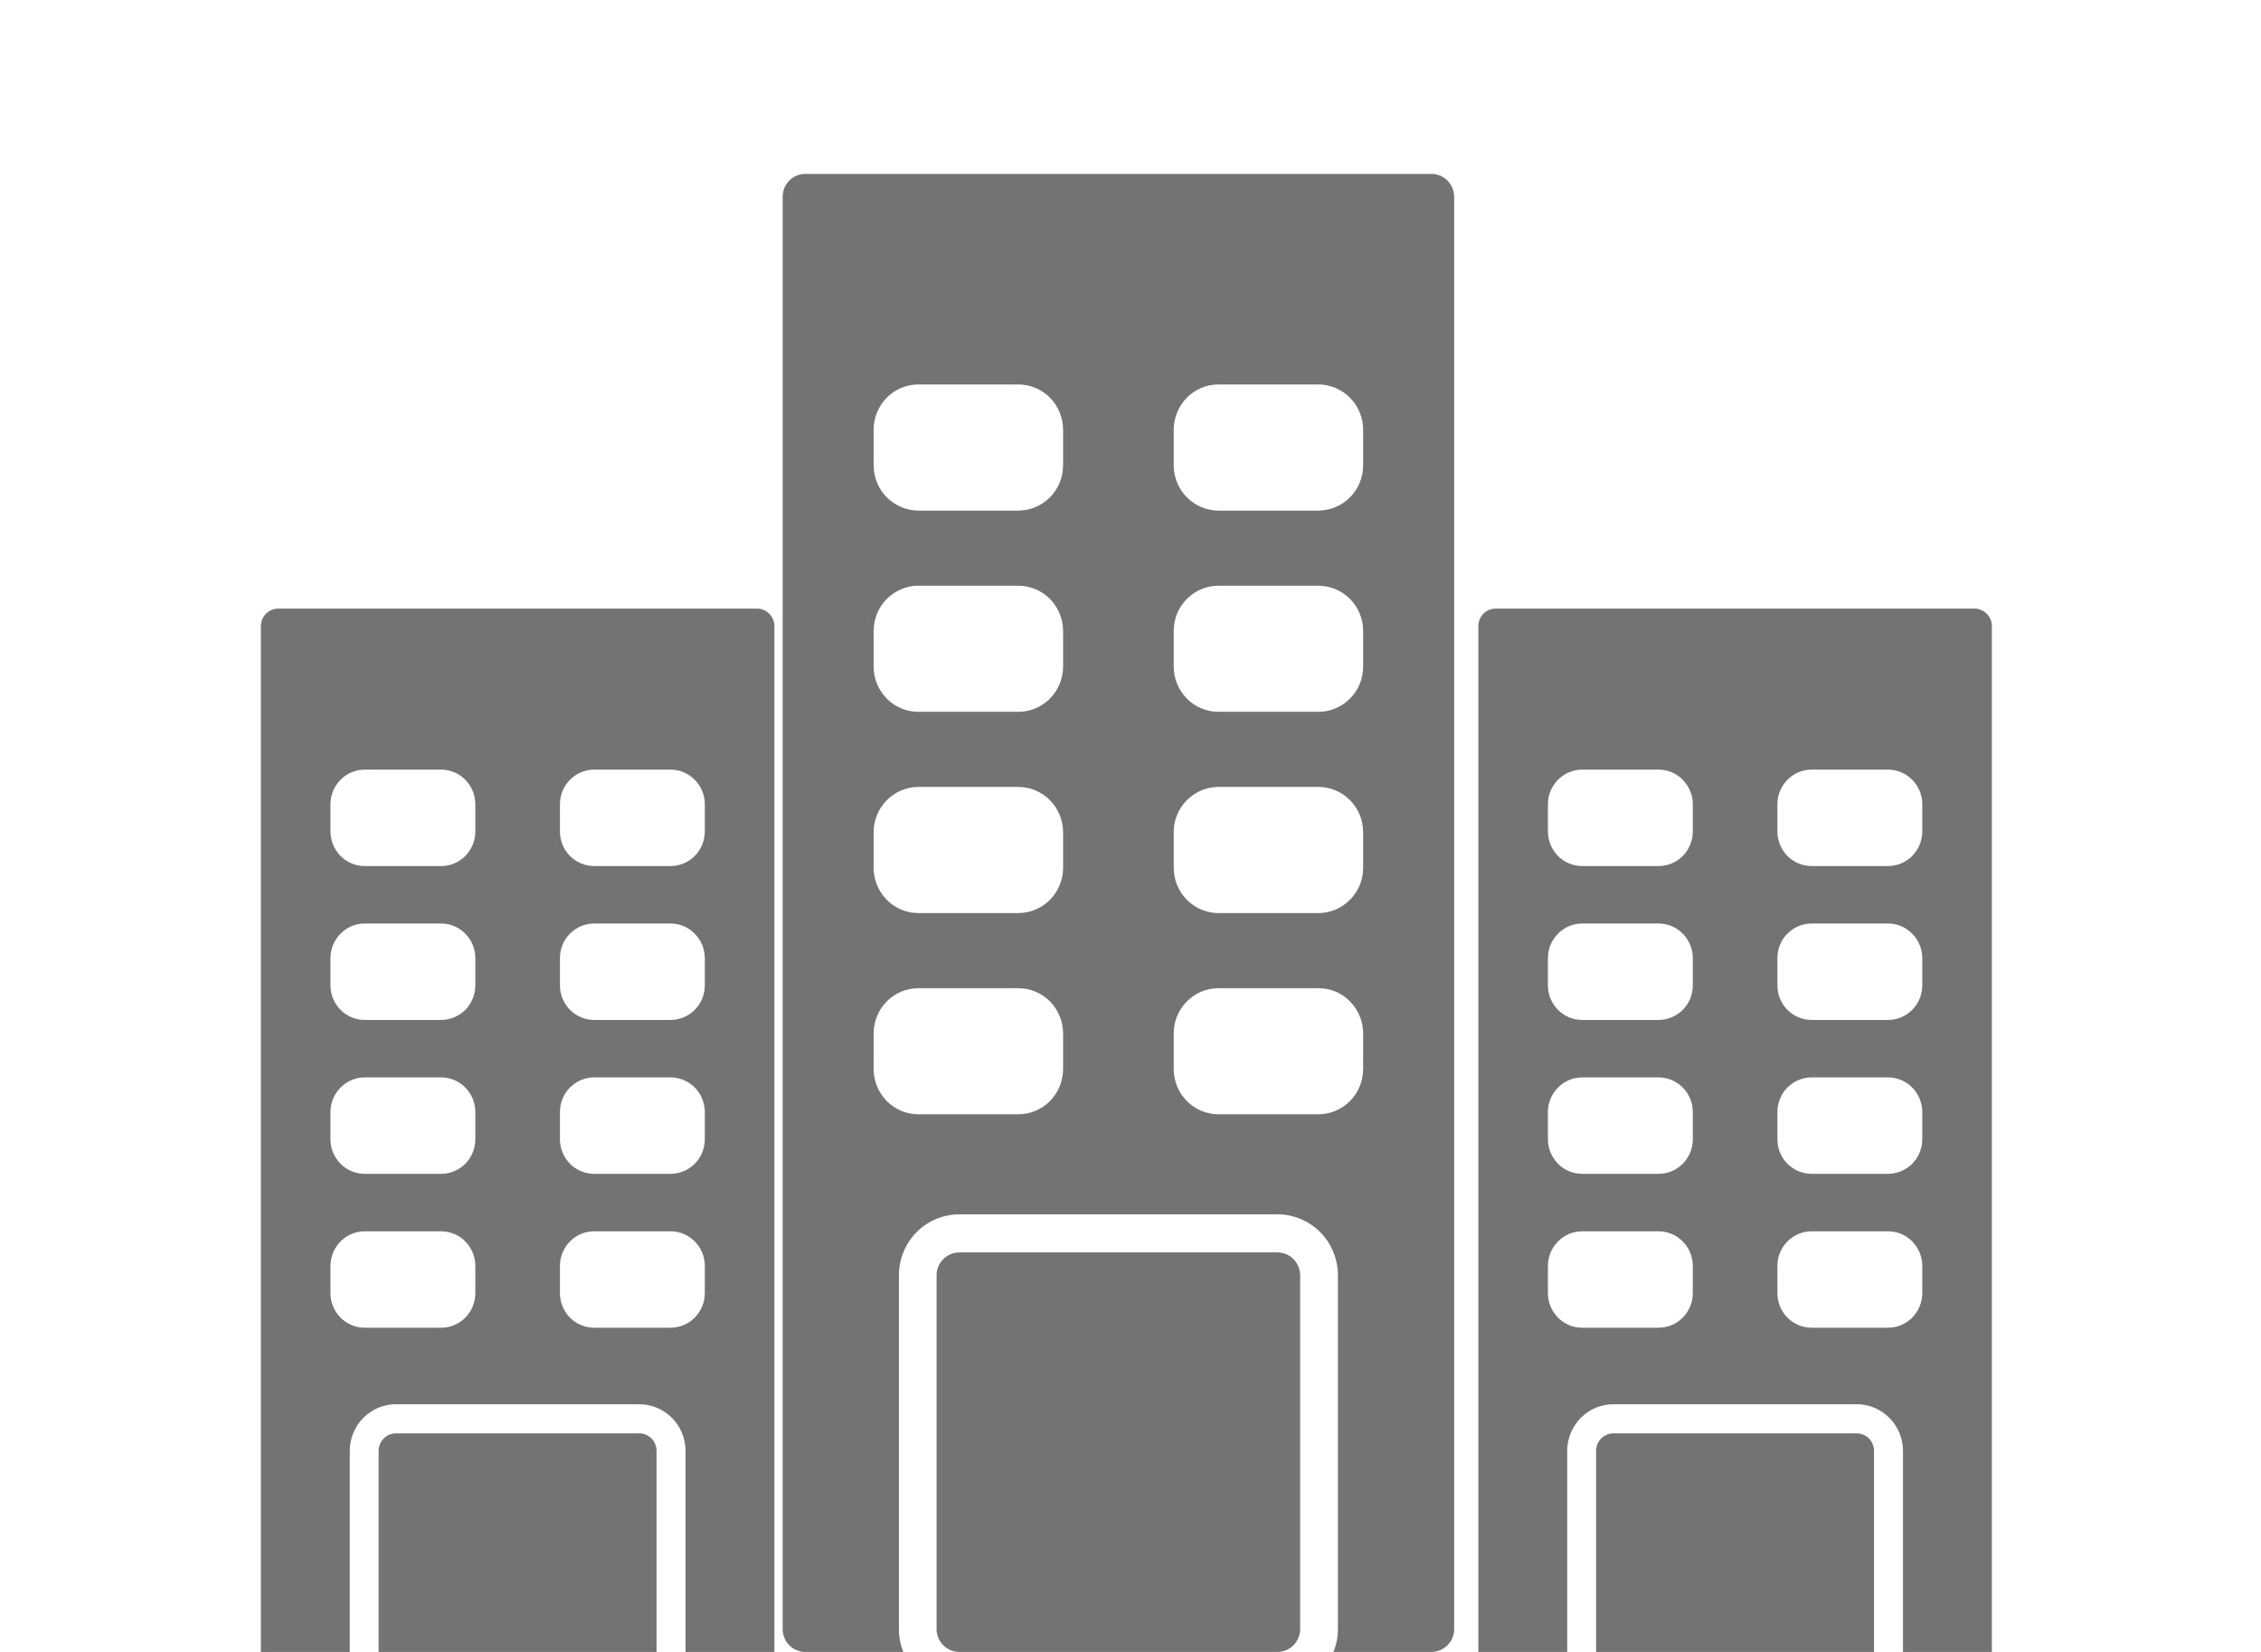 <svg width="26" height="19" viewBox="0 0 26 19" fill="none" xmlns="http://www.w3.org/2000/svg">
<g clip-path="url(#clip0_207_90)">
<path d="M14.69 19H11.031C10.962 19 10.896 18.972 10.847 18.923C10.798 18.874 10.77 18.807 10.77 18.737V14.668C10.77 14.598 10.798 14.532 10.847 14.482C10.896 14.433 10.962 14.405 11.031 14.405H14.69C14.759 14.405 14.826 14.433 14.874 14.482C14.923 14.532 14.951 14.598 14.951 14.668V18.737C14.951 18.807 14.923 18.874 14.874 18.923C14.826 18.972 14.759 19 14.69 19Z" fill="#737373"/>
<path fill-rule="evenodd" clip-rule="evenodd" d="M9 2.263V18.737C9 18.807 9.027 18.874 9.076 18.923C9.125 18.972 9.191 19 9.26 19H10.387C10.354 18.916 10.336 18.827 10.337 18.737V14.668C10.337 14.482 10.41 14.304 10.54 14.172C10.67 14.041 10.847 13.967 11.031 13.967H14.691C14.875 13.967 15.051 14.041 15.182 14.172C15.312 14.304 15.385 14.482 15.385 14.668V18.737C15.385 18.827 15.368 18.916 15.334 19H16.461C16.53 19 16.596 18.972 16.645 18.923C16.694 18.874 16.722 18.807 16.722 18.737V2.263C16.722 2.193 16.694 2.126 16.645 2.077C16.596 2.028 16.53 2 16.461 2H9.26C9.191 2 9.125 2.028 9.076 2.077C9.027 2.126 9 2.193 9 2.263ZM10.561 4.422H11.711C11.847 4.422 11.977 4.477 12.074 4.574C12.17 4.672 12.224 4.804 12.225 4.941V5.354C12.224 5.491 12.17 5.623 12.074 5.72C11.977 5.817 11.847 5.872 11.711 5.873H10.561C10.424 5.872 10.294 5.817 10.197 5.72C10.101 5.623 10.047 5.491 10.046 5.354V4.941C10.047 4.804 10.101 4.672 10.197 4.574C10.294 4.477 10.424 4.422 10.561 4.422V4.422ZM10.561 6.737H11.711C11.847 6.737 11.977 6.792 12.074 6.889C12.17 6.986 12.224 7.118 12.225 7.256V7.668C12.224 7.806 12.17 7.937 12.074 8.035C11.977 8.132 11.847 8.187 11.711 8.187H10.561C10.424 8.187 10.294 8.132 10.197 8.035C10.101 7.937 10.047 7.806 10.046 7.668V7.256C10.047 7.118 10.101 6.986 10.197 6.889C10.294 6.792 10.424 6.737 10.561 6.736V6.737ZM10.561 9.051H11.711C11.847 9.052 11.977 9.106 12.074 9.204C12.17 9.301 12.224 9.433 12.225 9.57V9.983C12.224 10.12 12.17 10.252 12.074 10.349C11.977 10.447 11.847 10.501 11.711 10.502H10.561C10.493 10.502 10.426 10.488 10.364 10.462C10.302 10.436 10.245 10.398 10.197 10.349L10.183 10.334C10.095 10.238 10.047 10.113 10.046 9.983V9.57C10.047 9.433 10.101 9.301 10.197 9.204C10.294 9.106 10.424 9.052 10.561 9.051ZM10.561 11.366H11.711C11.847 11.366 11.977 11.421 12.074 11.518C12.17 11.616 12.224 11.747 12.225 11.885V12.297C12.224 12.435 12.17 12.567 12.074 12.664C11.977 12.761 11.847 12.816 11.711 12.816H10.561C10.493 12.816 10.426 12.803 10.364 12.777C10.302 12.751 10.245 12.712 10.197 12.664L10.183 12.648C10.095 12.553 10.047 12.427 10.046 12.297V11.885C10.047 11.747 10.101 11.616 10.197 11.518C10.294 11.421 10.424 11.366 10.561 11.366ZM14.011 5.873C13.875 5.872 13.744 5.817 13.648 5.72C13.552 5.623 13.497 5.491 13.497 5.354V4.941C13.497 4.804 13.552 4.672 13.648 4.574C13.744 4.477 13.875 4.422 14.011 4.422H15.161C15.228 4.422 15.295 4.436 15.357 4.462C15.419 4.488 15.476 4.526 15.524 4.574H15.524L15.538 4.59C15.626 4.685 15.675 4.811 15.675 4.941V5.354C15.675 5.491 15.621 5.623 15.524 5.72C15.428 5.817 15.297 5.872 15.161 5.873H14.011H14.011ZM14.011 6.737H15.161C15.297 6.737 15.428 6.792 15.524 6.889C15.621 6.986 15.675 7.118 15.675 7.256V7.668C15.675 7.736 15.662 7.804 15.636 7.867C15.61 7.93 15.572 7.987 15.524 8.035L15.509 8.049C15.415 8.138 15.29 8.187 15.161 8.187H14.011C13.875 8.187 13.744 8.132 13.648 8.035C13.552 7.937 13.497 7.806 13.497 7.668V7.256C13.497 7.188 13.51 7.12 13.536 7.057C13.562 6.994 13.6 6.937 13.648 6.889L13.663 6.875C13.757 6.786 13.882 6.737 14.011 6.737H14.011ZM14.011 9.051H15.161C15.297 9.051 15.428 9.106 15.524 9.203C15.621 9.301 15.675 9.433 15.675 9.57V9.983C15.675 10.051 15.662 10.118 15.636 10.181C15.61 10.244 15.572 10.301 15.524 10.349L15.509 10.363C15.415 10.452 15.29 10.502 15.161 10.502H14.011C13.875 10.501 13.744 10.447 13.648 10.349C13.552 10.252 13.497 10.12 13.497 9.983V9.57C13.497 9.502 13.51 9.435 13.536 9.372C13.562 9.309 13.6 9.252 13.648 9.203L13.663 9.19C13.757 9.101 13.882 9.051 14.011 9.051H14.011ZM14.011 11.366H15.161C15.229 11.366 15.295 11.379 15.358 11.405C15.42 11.431 15.477 11.47 15.524 11.518L15.538 11.533C15.626 11.629 15.675 11.754 15.675 11.885V12.297C15.675 12.435 15.62 12.567 15.524 12.664C15.428 12.761 15.297 12.816 15.161 12.816H14.011C13.875 12.816 13.744 12.761 13.648 12.664C13.552 12.567 13.497 12.435 13.497 12.297V11.885C13.497 11.747 13.551 11.616 13.648 11.518C13.744 11.421 13.875 11.366 14.011 11.366H14.011Z" fill="#737373"/>
<path d="M7.351 20H4.553C4.5 20 4.449 19.979 4.412 19.941C4.375 19.904 4.354 19.852 4.354 19.799V16.688C4.354 16.634 4.375 16.583 4.412 16.545C4.449 16.508 4.5 16.486 4.553 16.486H7.351C7.404 16.486 7.455 16.508 7.492 16.545C7.529 16.583 7.55 16.634 7.55 16.688V19.799C7.55 19.852 7.529 19.904 7.492 19.941C7.455 19.979 7.404 20 7.351 20Z" fill="#737373"/>
<path fill-rule="evenodd" clip-rule="evenodd" d="M3 7.201V19.799C3 19.852 3.021 19.904 3.058 19.941C3.096 19.979 3.146 20 3.199 20H4.061C4.035 19.936 4.022 19.868 4.022 19.799V16.687C4.022 16.545 4.078 16.409 4.178 16.308C4.277 16.208 4.412 16.151 4.553 16.151H7.352C7.492 16.151 7.627 16.208 7.727 16.308C7.827 16.409 7.883 16.545 7.883 16.687V19.799C7.883 19.868 7.87 19.936 7.844 20H8.706C8.758 20 8.809 19.979 8.846 19.941C8.884 19.904 8.905 19.852 8.905 19.799V7.201C8.905 7.148 8.884 7.097 8.846 7.059C8.809 7.021 8.758 7 8.706 7H3.199C3.146 7 3.096 7.021 3.058 7.059C3.021 7.097 3 7.148 3 7.201ZM4.193 8.852H5.073C5.177 8.852 5.277 8.894 5.351 8.969C5.424 9.043 5.466 9.144 5.466 9.249V9.564C5.466 9.67 5.424 9.77 5.351 9.845C5.277 9.919 5.177 9.961 5.073 9.961H4.193C4.089 9.961 3.989 9.919 3.916 9.845C3.842 9.77 3.801 9.67 3.8 9.564V9.249C3.8 9.144 3.842 9.043 3.916 8.969C3.989 8.894 4.089 8.852 4.193 8.852ZM4.193 10.622H5.073C5.177 10.622 5.277 10.664 5.351 10.739C5.424 10.813 5.466 10.914 5.466 11.019V11.334C5.466 11.44 5.424 11.54 5.351 11.615C5.277 11.689 5.177 11.731 5.073 11.731H4.193C4.089 11.731 3.989 11.689 3.916 11.615C3.842 11.54 3.801 11.44 3.8 11.334V11.019C3.8 10.914 3.842 10.813 3.916 10.739C3.989 10.664 4.089 10.622 4.193 10.622ZM4.193 12.392H5.073C5.177 12.392 5.277 12.434 5.351 12.509C5.424 12.583 5.466 12.684 5.466 12.789V13.104C5.466 13.21 5.424 13.31 5.351 13.385C5.277 13.459 5.177 13.501 5.073 13.501H4.193C4.142 13.501 4.091 13.491 4.043 13.471C3.995 13.451 3.952 13.422 3.916 13.385L3.905 13.373C3.838 13.3 3.8 13.204 3.8 13.104V12.789C3.801 12.684 3.842 12.583 3.916 12.509C3.989 12.434 4.089 12.392 4.193 12.392ZM4.193 14.162H5.073C5.177 14.162 5.277 14.204 5.351 14.279C5.424 14.353 5.466 14.454 5.466 14.559V14.874C5.466 14.98 5.424 15.08 5.351 15.155C5.277 15.229 5.177 15.271 5.073 15.271H4.193C4.142 15.271 4.091 15.261 4.043 15.241C3.995 15.221 3.952 15.192 3.916 15.155L3.905 15.143C3.838 15.07 3.8 14.974 3.8 14.874V14.559C3.801 14.454 3.842 14.353 3.916 14.279C3.989 14.204 4.089 14.162 4.193 14.162ZM6.832 9.961C6.728 9.961 6.628 9.919 6.554 9.845C6.481 9.77 6.439 9.67 6.439 9.564V9.249C6.439 9.144 6.481 9.043 6.554 8.969C6.628 8.894 6.728 8.852 6.832 8.852H7.711C7.763 8.852 7.814 8.862 7.861 8.882C7.909 8.902 7.952 8.932 7.989 8.969L8 8.98C8.067 9.053 8.105 9.149 8.105 9.249V9.564C8.104 9.67 8.063 9.77 7.989 9.845C7.915 9.919 7.816 9.961 7.711 9.961H6.832ZM6.832 10.622H7.711C7.816 10.622 7.916 10.664 7.989 10.739C8.063 10.813 8.104 10.914 8.105 11.019V11.334C8.105 11.386 8.094 11.438 8.075 11.486C8.055 11.534 8.026 11.578 7.989 11.615L7.978 11.626C7.905 11.694 7.81 11.731 7.711 11.731H6.832C6.728 11.731 6.628 11.689 6.554 11.615C6.481 11.54 6.439 11.44 6.439 11.334V11.019C6.439 10.967 6.449 10.915 6.469 10.867C6.488 10.819 6.517 10.775 6.554 10.739L6.566 10.728C6.638 10.66 6.733 10.622 6.832 10.622ZM6.832 12.392H7.711C7.816 12.392 7.916 12.434 7.989 12.508C8.063 12.583 8.104 12.684 8.105 12.789V13.104C8.105 13.156 8.094 13.208 8.075 13.256C8.055 13.304 8.026 13.348 7.989 13.385L7.978 13.396C7.905 13.463 7.81 13.501 7.711 13.501H6.832C6.728 13.501 6.628 13.459 6.554 13.385C6.481 13.31 6.439 13.21 6.439 13.104V12.789C6.439 12.737 6.449 12.685 6.469 12.637C6.488 12.589 6.517 12.545 6.554 12.508L6.566 12.498C6.638 12.43 6.733 12.392 6.832 12.392ZM6.832 14.162H7.711C7.763 14.162 7.814 14.172 7.862 14.192C7.909 14.212 7.953 14.242 7.989 14.278L8 14.29C8.067 14.363 8.105 14.459 8.105 14.559V14.874C8.104 14.98 8.063 15.08 7.989 15.155C7.915 15.229 7.816 15.271 7.711 15.271H6.832C6.728 15.271 6.628 15.229 6.554 15.155C6.481 15.08 6.439 14.98 6.439 14.874V14.559C6.439 14.454 6.481 14.353 6.554 14.279C6.628 14.204 6.728 14.162 6.832 14.162Z" fill="#737373"/>
<path d="M21.352 20H18.553C18.5 20 18.45 19.979 18.412 19.941C18.375 19.904 18.354 19.852 18.354 19.799V16.688C18.354 16.634 18.375 16.583 18.412 16.545C18.45 16.508 18.5 16.486 18.553 16.486H21.351C21.404 16.486 21.455 16.508 21.492 16.545C21.529 16.583 21.55 16.634 21.55 16.688V19.799C21.55 19.852 21.53 19.904 21.492 19.941C21.455 19.979 21.404 20 21.352 20Z" fill="#737373"/>
<path fill-rule="evenodd" clip-rule="evenodd" d="M17 7.201V19.799C17 19.852 17.021 19.904 17.058 19.941C17.096 19.979 17.146 20 17.199 20H18.061C18.035 19.936 18.022 19.868 18.022 19.799V16.687C18.022 16.545 18.078 16.409 18.178 16.308C18.277 16.208 18.412 16.151 18.553 16.151H21.352C21.492 16.151 21.628 16.208 21.727 16.308C21.827 16.409 21.883 16.545 21.883 16.687V19.799C21.883 19.868 21.869 19.936 21.844 20H22.706C22.758 20 22.809 19.979 22.846 19.941C22.884 19.904 22.905 19.852 22.905 19.799V7.201C22.905 7.148 22.884 7.097 22.846 7.059C22.809 7.021 22.758 7 22.706 7H17.199C17.146 7 17.096 7.021 17.058 7.059C17.021 7.097 17 7.148 17 7.201ZM18.194 8.852H19.073C19.177 8.852 19.277 8.894 19.351 8.969C19.424 9.043 19.466 9.144 19.466 9.249V9.564C19.466 9.67 19.424 9.77 19.351 9.845C19.277 9.919 19.177 9.961 19.073 9.961H18.194C18.089 9.961 17.989 9.919 17.916 9.845C17.842 9.77 17.8 9.67 17.8 9.564V9.249C17.8 9.144 17.842 9.043 17.916 8.969C17.989 8.894 18.089 8.852 18.194 8.852ZM18.194 10.622H19.073C19.177 10.622 19.277 10.664 19.351 10.739C19.424 10.813 19.466 10.914 19.466 11.019V11.334C19.466 11.44 19.424 11.54 19.351 11.615C19.277 11.689 19.177 11.731 19.073 11.731H18.194C18.089 11.731 17.989 11.689 17.916 11.615C17.842 11.54 17.8 11.44 17.8 11.334V11.019C17.8 10.914 17.842 10.813 17.916 10.739C17.989 10.664 18.089 10.622 18.194 10.622ZM18.194 12.392H19.073C19.177 12.392 19.277 12.434 19.351 12.509C19.424 12.583 19.466 12.684 19.466 12.789V13.104C19.466 13.21 19.424 13.31 19.351 13.385C19.277 13.459 19.177 13.501 19.073 13.501H18.194C18.142 13.501 18.091 13.491 18.043 13.471C17.995 13.451 17.952 13.422 17.916 13.385L17.905 13.373C17.838 13.3 17.8 13.204 17.8 13.104V12.789C17.8 12.684 17.842 12.583 17.916 12.509C17.989 12.434 18.089 12.392 18.194 12.392ZM18.194 14.162H19.073C19.177 14.162 19.277 14.204 19.351 14.279C19.424 14.353 19.466 14.454 19.466 14.559V14.874C19.466 14.98 19.424 15.08 19.351 15.155C19.277 15.229 19.177 15.271 19.073 15.271H18.194C18.142 15.271 18.091 15.261 18.043 15.241C17.995 15.221 17.952 15.192 17.916 15.155L17.905 15.143C17.838 15.07 17.8 14.974 17.8 14.874V14.559C17.8 14.454 17.842 14.353 17.916 14.279C17.989 14.204 18.089 14.162 18.194 14.162ZM20.832 9.961C20.728 9.961 20.628 9.919 20.554 9.845C20.481 9.77 20.439 9.67 20.439 9.564V9.249C20.439 9.144 20.481 9.043 20.554 8.969C20.628 8.894 20.728 8.852 20.832 8.852H21.711C21.763 8.852 21.814 8.862 21.861 8.882C21.909 8.902 21.952 8.932 21.989 8.969L22 8.98C22.067 9.053 22.105 9.149 22.105 9.249V9.564C22.104 9.67 22.063 9.77 21.989 9.845C21.915 9.919 21.816 9.961 21.711 9.961H20.832ZM20.832 10.622H21.711C21.816 10.622 21.916 10.664 21.989 10.739C22.063 10.813 22.104 10.914 22.105 11.019V11.334C22.105 11.386 22.094 11.438 22.075 11.486C22.055 11.534 22.026 11.578 21.989 11.615L21.978 11.626C21.905 11.694 21.81 11.731 21.711 11.731H20.832C20.728 11.731 20.628 11.689 20.554 11.615C20.48 11.54 20.439 11.44 20.439 11.334V11.019C20.439 10.967 20.449 10.915 20.469 10.867C20.488 10.819 20.517 10.775 20.554 10.739L20.566 10.728C20.638 10.66 20.733 10.622 20.832 10.622ZM20.832 12.392H21.711C21.816 12.392 21.916 12.434 21.989 12.508C22.063 12.583 22.104 12.684 22.105 12.789V13.104C22.105 13.156 22.094 13.208 22.075 13.256C22.055 13.304 22.026 13.348 21.989 13.385L21.978 13.396C21.905 13.463 21.81 13.501 21.711 13.501H20.832C20.728 13.501 20.628 13.459 20.554 13.385C20.48 13.31 20.439 13.21 20.439 13.104V12.789C20.439 12.737 20.449 12.685 20.469 12.637C20.488 12.589 20.517 12.545 20.554 12.508L20.566 12.498C20.638 12.43 20.733 12.392 20.832 12.392ZM20.832 14.162H21.711C21.763 14.162 21.814 14.172 21.862 14.192C21.91 14.212 21.953 14.242 21.989 14.278L22 14.29C22.067 14.363 22.105 14.459 22.105 14.559V14.874C22.104 14.98 22.063 15.08 21.989 15.155C21.915 15.229 21.816 15.271 21.711 15.271H20.832C20.728 15.271 20.628 15.229 20.554 15.155C20.48 15.08 20.439 14.98 20.439 14.874V14.559C20.439 14.454 20.48 14.353 20.554 14.279C20.628 14.204 20.728 14.162 20.832 14.162Z" fill="#737373"/>
</g>
<defs>
<clipPath id="clip0_207_90">
<rect width="26" height="19" fill="white"/>
</clipPath>
</defs>
</svg>
